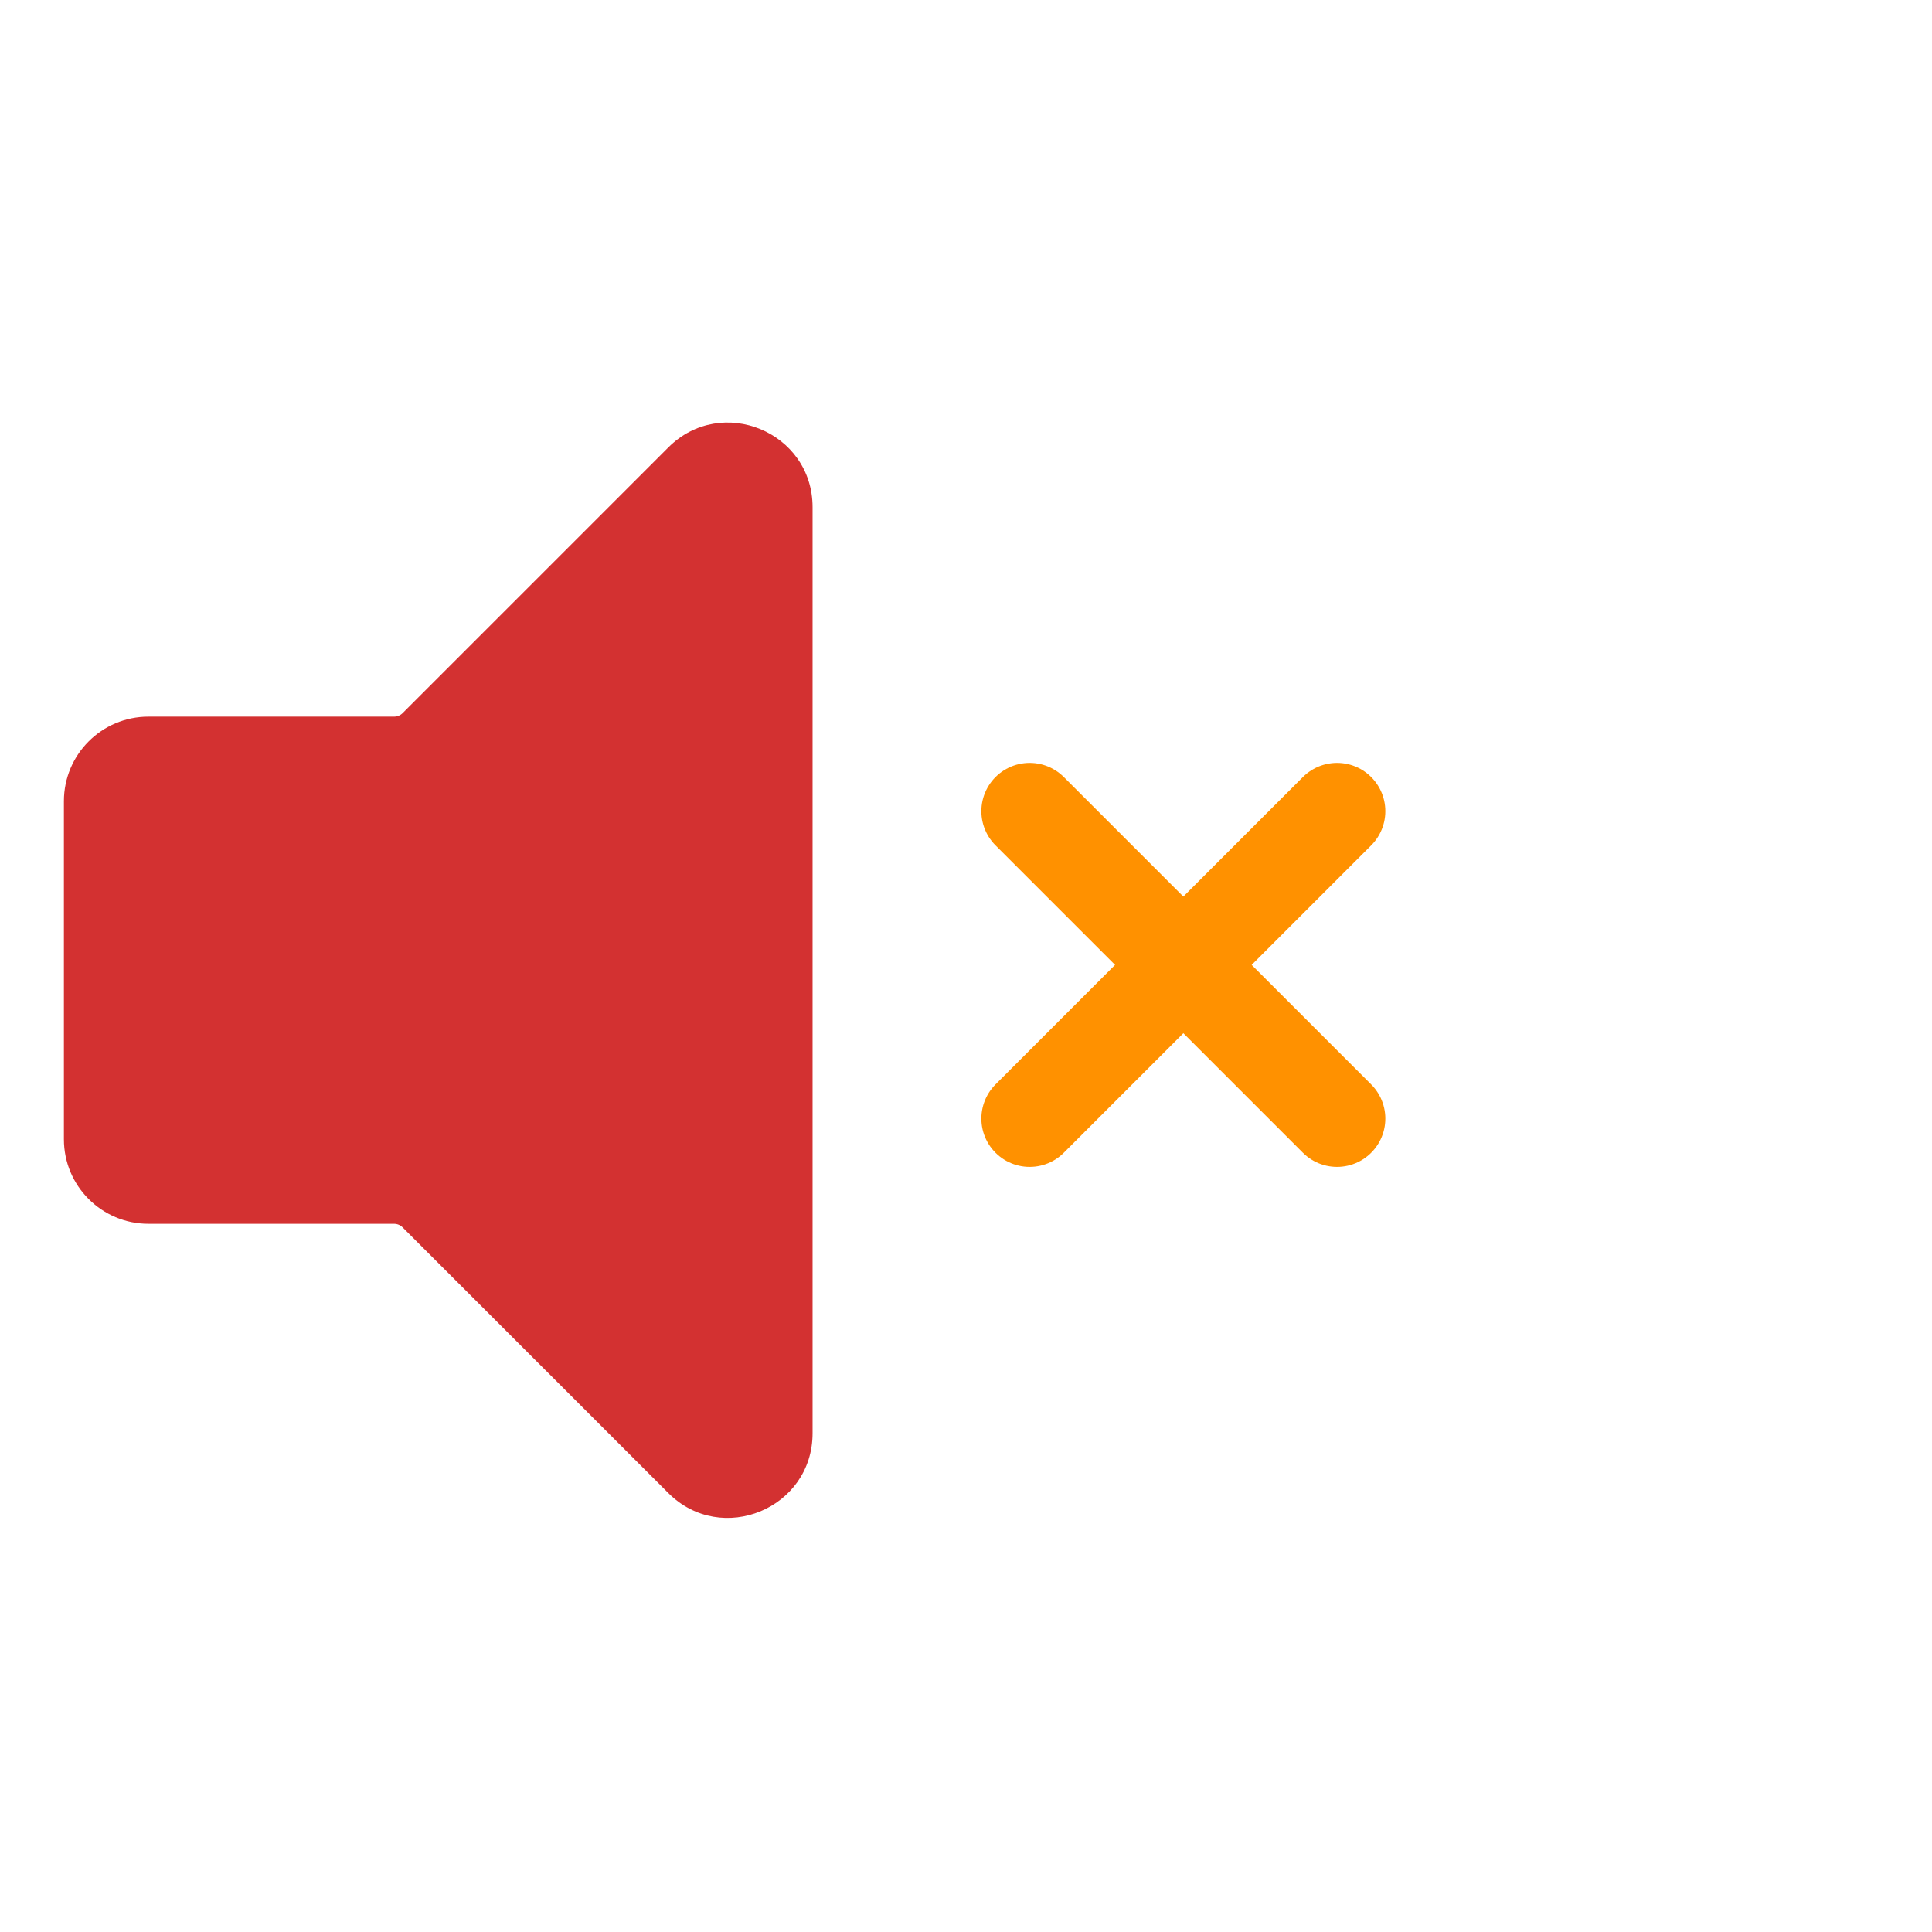 <svg viewBox="0 0 80 80" fill="none">
  <path fill-rule="evenodd" clip-rule="evenodd" d="M17.732 49.761C17.357 49.386 16.848 49.175 16.318 49.175H6.146C5.042 49.175 4.146 48.28 4.146 47.175V33.175C4.146 32.071 5.042 31.175 6.146 31.175H16.318C16.849 31.175 17.357 30.965 17.733 30.59L28.732 19.59C29.992 18.33 32.147 19.222 32.147 21.004V21.174V58.174V59.347C32.147 61.129 29.992 62.021 28.732 60.761L17.732 49.761Z" fill="#D33131" class="fill-red" />
  <path d="M32.147 21.174H33.647V21.174L32.147 21.174ZM28.732 60.761L29.793 59.701L28.732 60.761ZM17.733 30.59L18.793 31.65L17.733 30.59ZM17.732 49.761L18.793 48.7L17.732 49.761ZM16.318 47.675H6.146V50.675H16.318V47.675ZM5.646 47.175V33.175H2.646V47.175H5.646ZM6.146 32.675H16.318V29.675H6.146V32.675ZM18.793 31.65L29.793 20.651L27.672 18.529L16.672 29.529L18.793 31.65ZM30.646 21.004V21.174L33.647 21.174V21.004L30.646 21.004ZM30.646 21.174V58.174H33.647V21.174H30.646ZM30.646 58.174V59.347H33.647V58.174H30.646ZM29.793 59.701L18.793 48.7L16.671 50.822L27.672 61.822L29.793 59.701ZM30.646 59.347C30.646 59.793 30.108 60.016 29.793 59.701L27.672 61.822C29.877 64.027 33.647 62.465 33.647 59.347H30.646ZM29.793 20.651C30.108 20.335 30.646 20.559 30.646 21.004L33.647 21.004C33.647 17.886 29.877 16.324 27.672 18.529L29.793 20.651ZM16.318 32.675C17.247 32.675 18.137 32.307 18.793 31.65L16.672 29.529C16.578 29.623 16.451 29.675 16.318 29.675V32.675ZM5.646 33.175C5.646 32.899 5.87 32.675 6.146 32.675V29.675C4.213 29.675 2.646 31.242 2.646 33.175H5.646ZM6.146 47.675C5.87 47.675 5.646 47.452 5.646 47.175H2.646C2.646 49.108 4.213 50.675 6.146 50.675V47.675ZM16.318 50.675C16.451 50.675 16.578 50.728 16.671 50.822L18.793 48.7C18.136 48.044 17.246 47.675 16.318 47.675V50.675Z" fill="#D33131" class="fill-red" />
  <path d="M42.636 46.318L48.421 40.533L49.578 39.376L55.364 33.59" stroke="#FF9100" stroke-width="4" stroke-linecap="round" stroke-linejoin="round" class="stroke-orange" />
  <path d="M55.364 46.318L49.579 40.533L48.422 39.376L42.636 33.59" stroke="#FF9100" stroke-width="4" stroke-linecap="round" stroke-linejoin="round" class="stroke-orange" />
</svg>